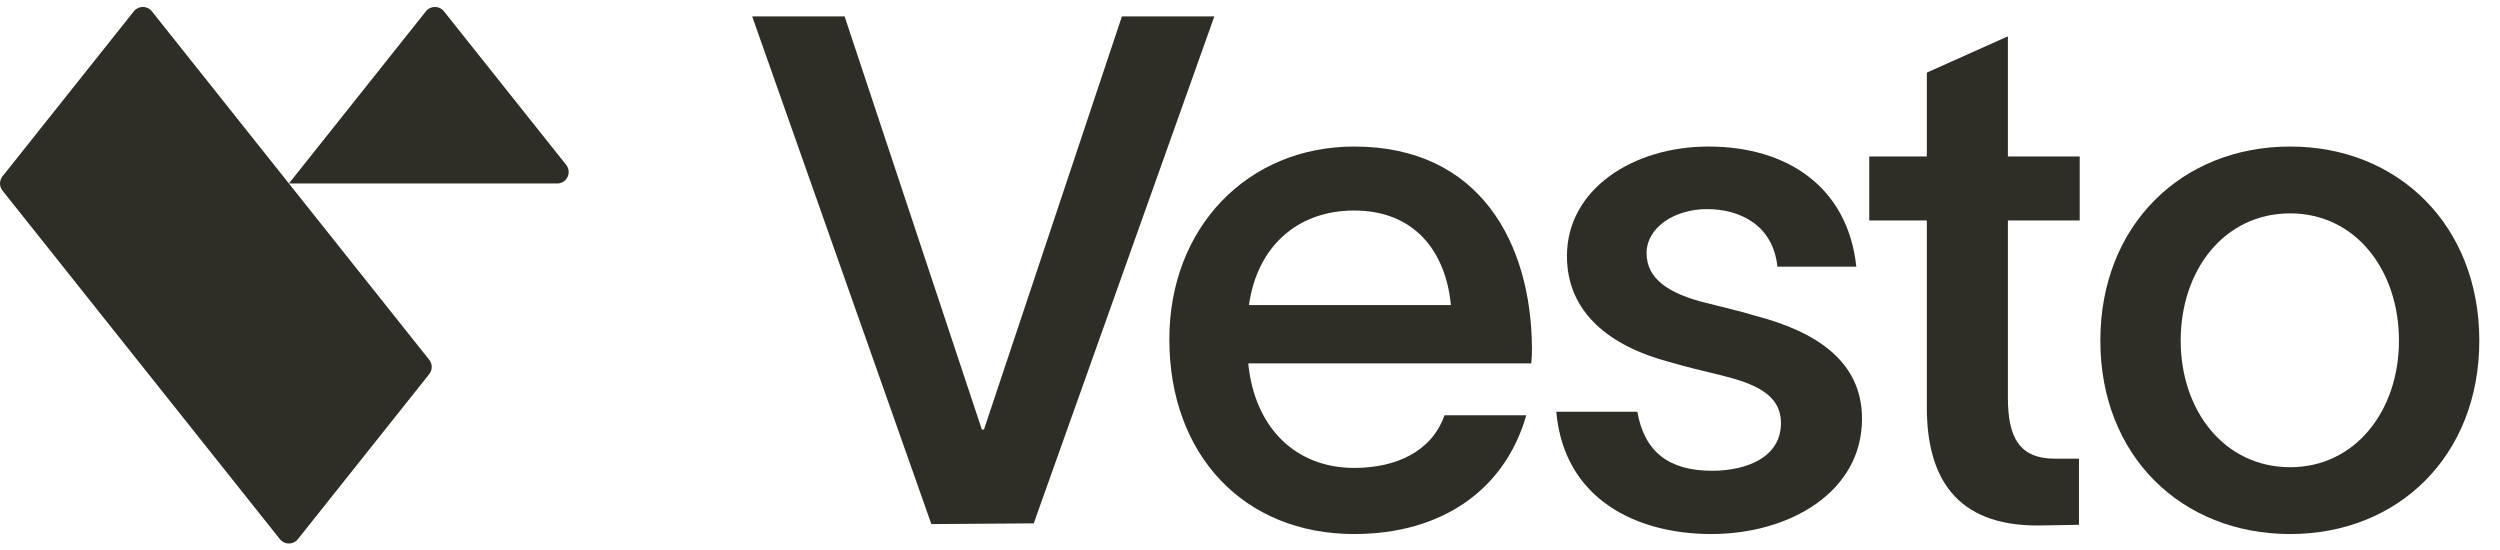 <svg width="109" height="24" viewBox="0 0 109 24" fill="none" xmlns="http://www.w3.org/2000/svg">
<g id="&#240;&#159;&#140;&#178; Logo">
<path id="Pyramids" fill-rule="evenodd" clip-rule="evenodd" d="M6.62 0.491C6.419 0.24 6.037 0.24 5.837 0.491L0.109 7.688C-0.036 7.871 -0.036 8.129 0.109 8.311L6.228 16L12.204 23.508C12.405 23.76 12.787 23.76 12.987 23.508L18.715 16.311C18.86 16.129 18.86 15.871 18.715 15.688L12.596 8H24.293C24.712 8 24.945 7.516 24.685 7.188L19.354 0.491C19.154 0.24 18.772 0.24 18.572 0.491L12.596 8L6.62 0.491Z" fill="#2E2E27"/>
<g id="Vesto">
<path d="M32.795 0.716H36.825L42.808 18.727H42.901L48.915 0.716H52.945L45.071 22.819L40.607 22.85L32.795 0.716Z" fill="#2E2E27"/>
<path d="M66.545 18.107C65.615 21.362 62.856 23.284 59.043 23.284C54.238 23.284 50.983 19.843 50.983 14.79C50.983 9.923 54.393 6.389 59.043 6.389C64.53 6.389 66.762 10.605 66.793 15.162C66.793 15.317 66.793 15.565 66.762 15.844H54.424C54.703 18.665 56.501 20.401 59.043 20.401C60.872 20.401 62.422 19.688 62.98 18.107H66.545ZM54.455 13.302H63.259C63.042 11.008 61.709 9.179 59.043 9.179C56.501 9.179 54.796 10.822 54.455 13.302Z" fill="#2E2E27"/>
<path d="M77.495 11.628C77.309 9.83 75.883 9.117 74.426 9.117C73 9.117 71.791 9.923 71.791 11.039C71.791 12.155 72.752 12.806 74.395 13.209C75.108 13.395 75.821 13.55 76.534 13.767C79.138 14.449 81.184 15.72 81.184 18.262C81.184 21.455 78.022 23.284 74.612 23.284C71.388 23.284 68.195 21.796 67.854 17.952H71.388C71.698 19.719 72.783 20.525 74.643 20.525C76.162 20.525 77.65 19.936 77.65 18.448C77.65 17.146 76.41 16.712 75.077 16.371C74.302 16.185 73.527 15.999 72.783 15.782C70.21 15.1 68.319 13.643 68.319 11.163C68.319 8.249 71.202 6.389 74.488 6.389C77.929 6.389 80.564 8.156 80.936 11.628H77.495Z" fill="#2E2E27"/>
<path d="M87.544 17.332C87.544 19.068 88.04 19.998 89.59 19.998H90.644V22.881L88.908 22.912C85.219 22.943 84.01 20.742 84.01 17.766V9.613H81.499V6.823H84.01V3.165L87.544 1.584V6.823H90.675V9.613H87.544V17.332Z" fill="#2E2E27"/>
<path d="M99.852 23.284C95.109 23.284 91.575 19.874 91.575 14.852C91.575 9.83 95.109 6.389 99.852 6.389C104.564 6.389 108.098 9.83 108.098 14.852C108.098 19.874 104.564 23.284 99.852 23.284ZM95.078 14.852C95.078 17.89 96.969 20.37 99.852 20.37C102.704 20.37 104.595 17.89 104.595 14.852C104.595 11.783 102.704 9.303 99.852 9.303C96.969 9.303 95.078 11.783 95.078 14.852Z" fill="#2E2E27"/>
</g>
</g>
</svg>
